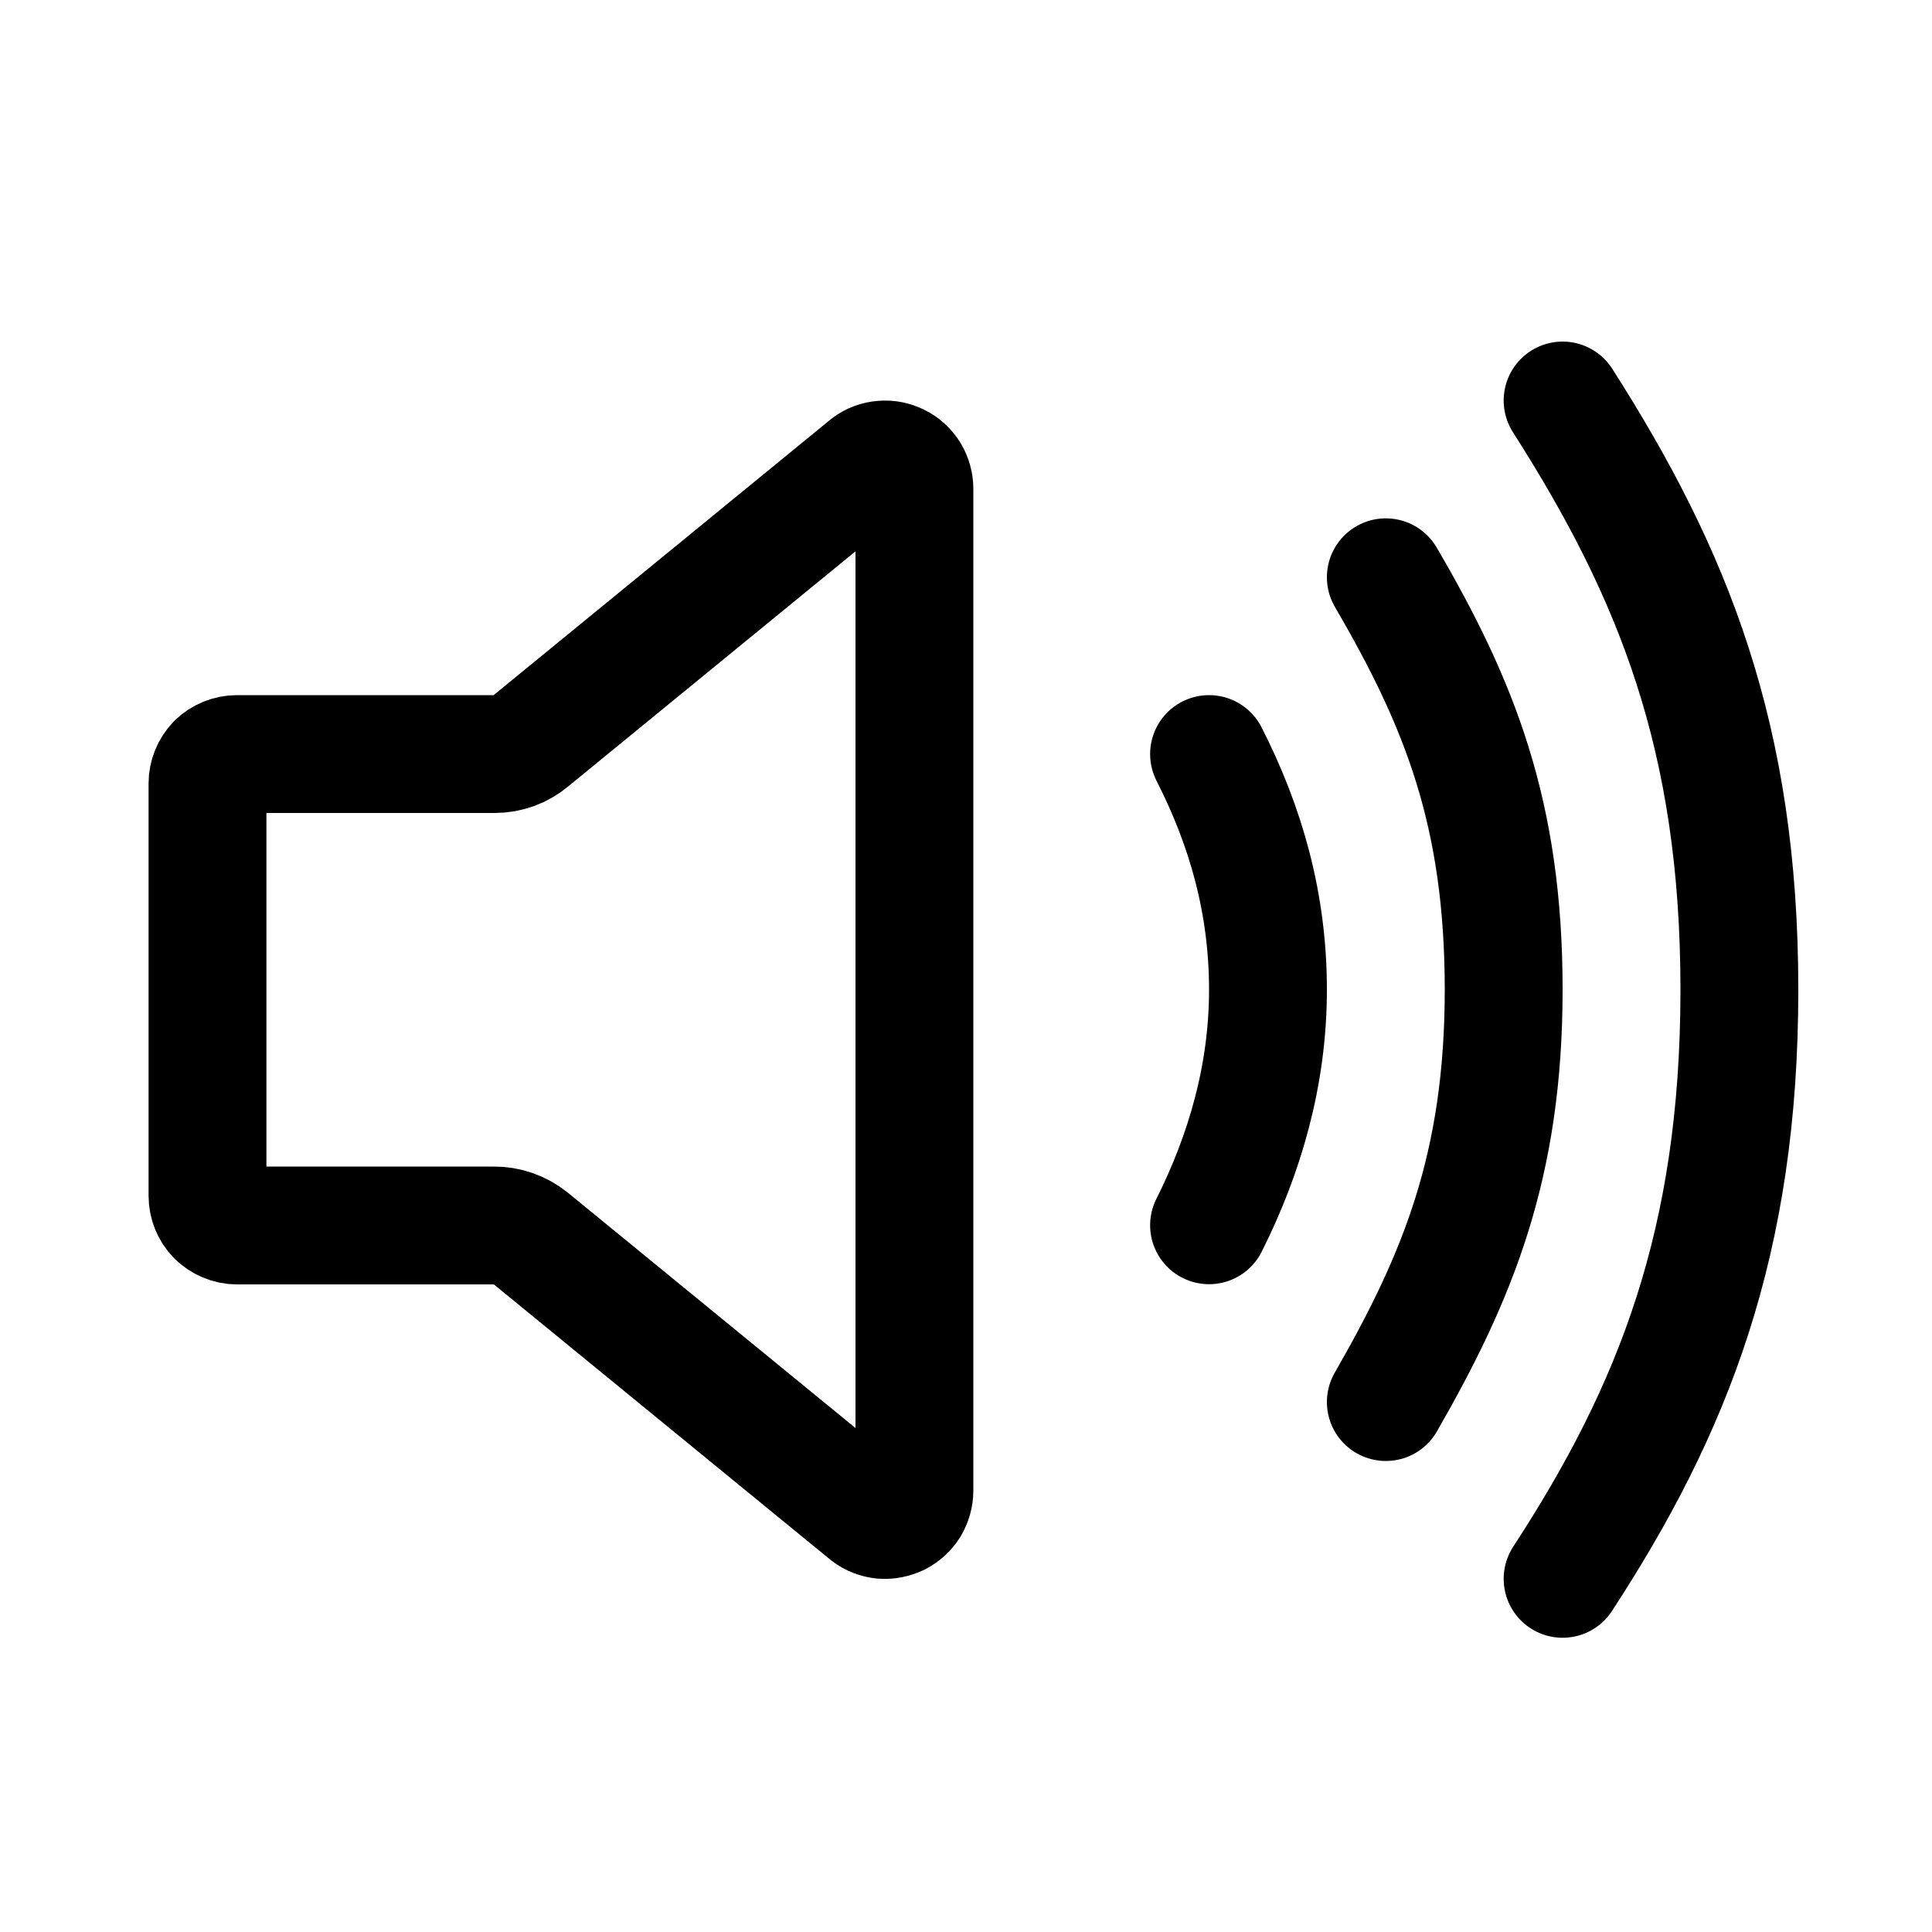 <svg width="10" height="10" viewBox="0 0 10 10" fill="none" xmlns="http://www.w3.org/2000/svg">
<g clip-path="url(#clip0_201_13474)">
<path d="M2.56 3.903H1.226C1.186 3.903 1.147 3.919 1.118 3.947C1.09 3.976 1.074 4.015 1.074 4.055V6.19C1.074 6.23 1.09 6.269 1.118 6.298C1.147 6.326 1.186 6.343 1.226 6.343H2.554C2.624 6.342 2.692 6.366 2.747 6.41L4.491 7.837C4.513 7.854 4.54 7.864 4.568 7.867C4.596 7.869 4.624 7.863 4.65 7.851C4.675 7.838 4.696 7.819 4.711 7.795C4.725 7.771 4.733 7.743 4.733 7.715V2.53C4.733 2.502 4.725 2.475 4.711 2.451C4.696 2.427 4.675 2.407 4.65 2.395C4.624 2.382 4.596 2.376 4.568 2.379C4.54 2.381 4.513 2.391 4.491 2.408L2.747 3.835C2.695 3.879 2.629 3.903 2.56 3.903Z" stroke="black" stroke-width="0.61" stroke-linecap="round" stroke-linejoin="round"/>
<path d="M6.258 6.342C6.443 5.973 6.563 5.564 6.563 5.123C6.563 4.675 6.448 4.276 6.258 3.903" stroke="black" stroke-width="0.61" stroke-linecap="round" stroke-linejoin="round"/>
<path d="M7.173 7.257C7.544 6.611 7.783 6.036 7.783 5.123C7.783 4.209 7.554 3.641 7.173 2.988" stroke="black" stroke-width="0.61" stroke-linecap="round" stroke-linejoin="round"/>
<path d="M8.088 8.172C8.66 7.295 9.003 6.43 9.003 5.123C9.003 3.816 8.66 2.969 8.088 2.073" stroke="black" stroke-width="0.61" stroke-linecap="round" stroke-linejoin="round"/>
</g>
<defs>
<clipPath id="clip0_201_13474">
<rect width="9.759" height="9.759" fill="white" transform="translate(0.159 0.243)"/>
</clipPath>
</defs>
</svg>
